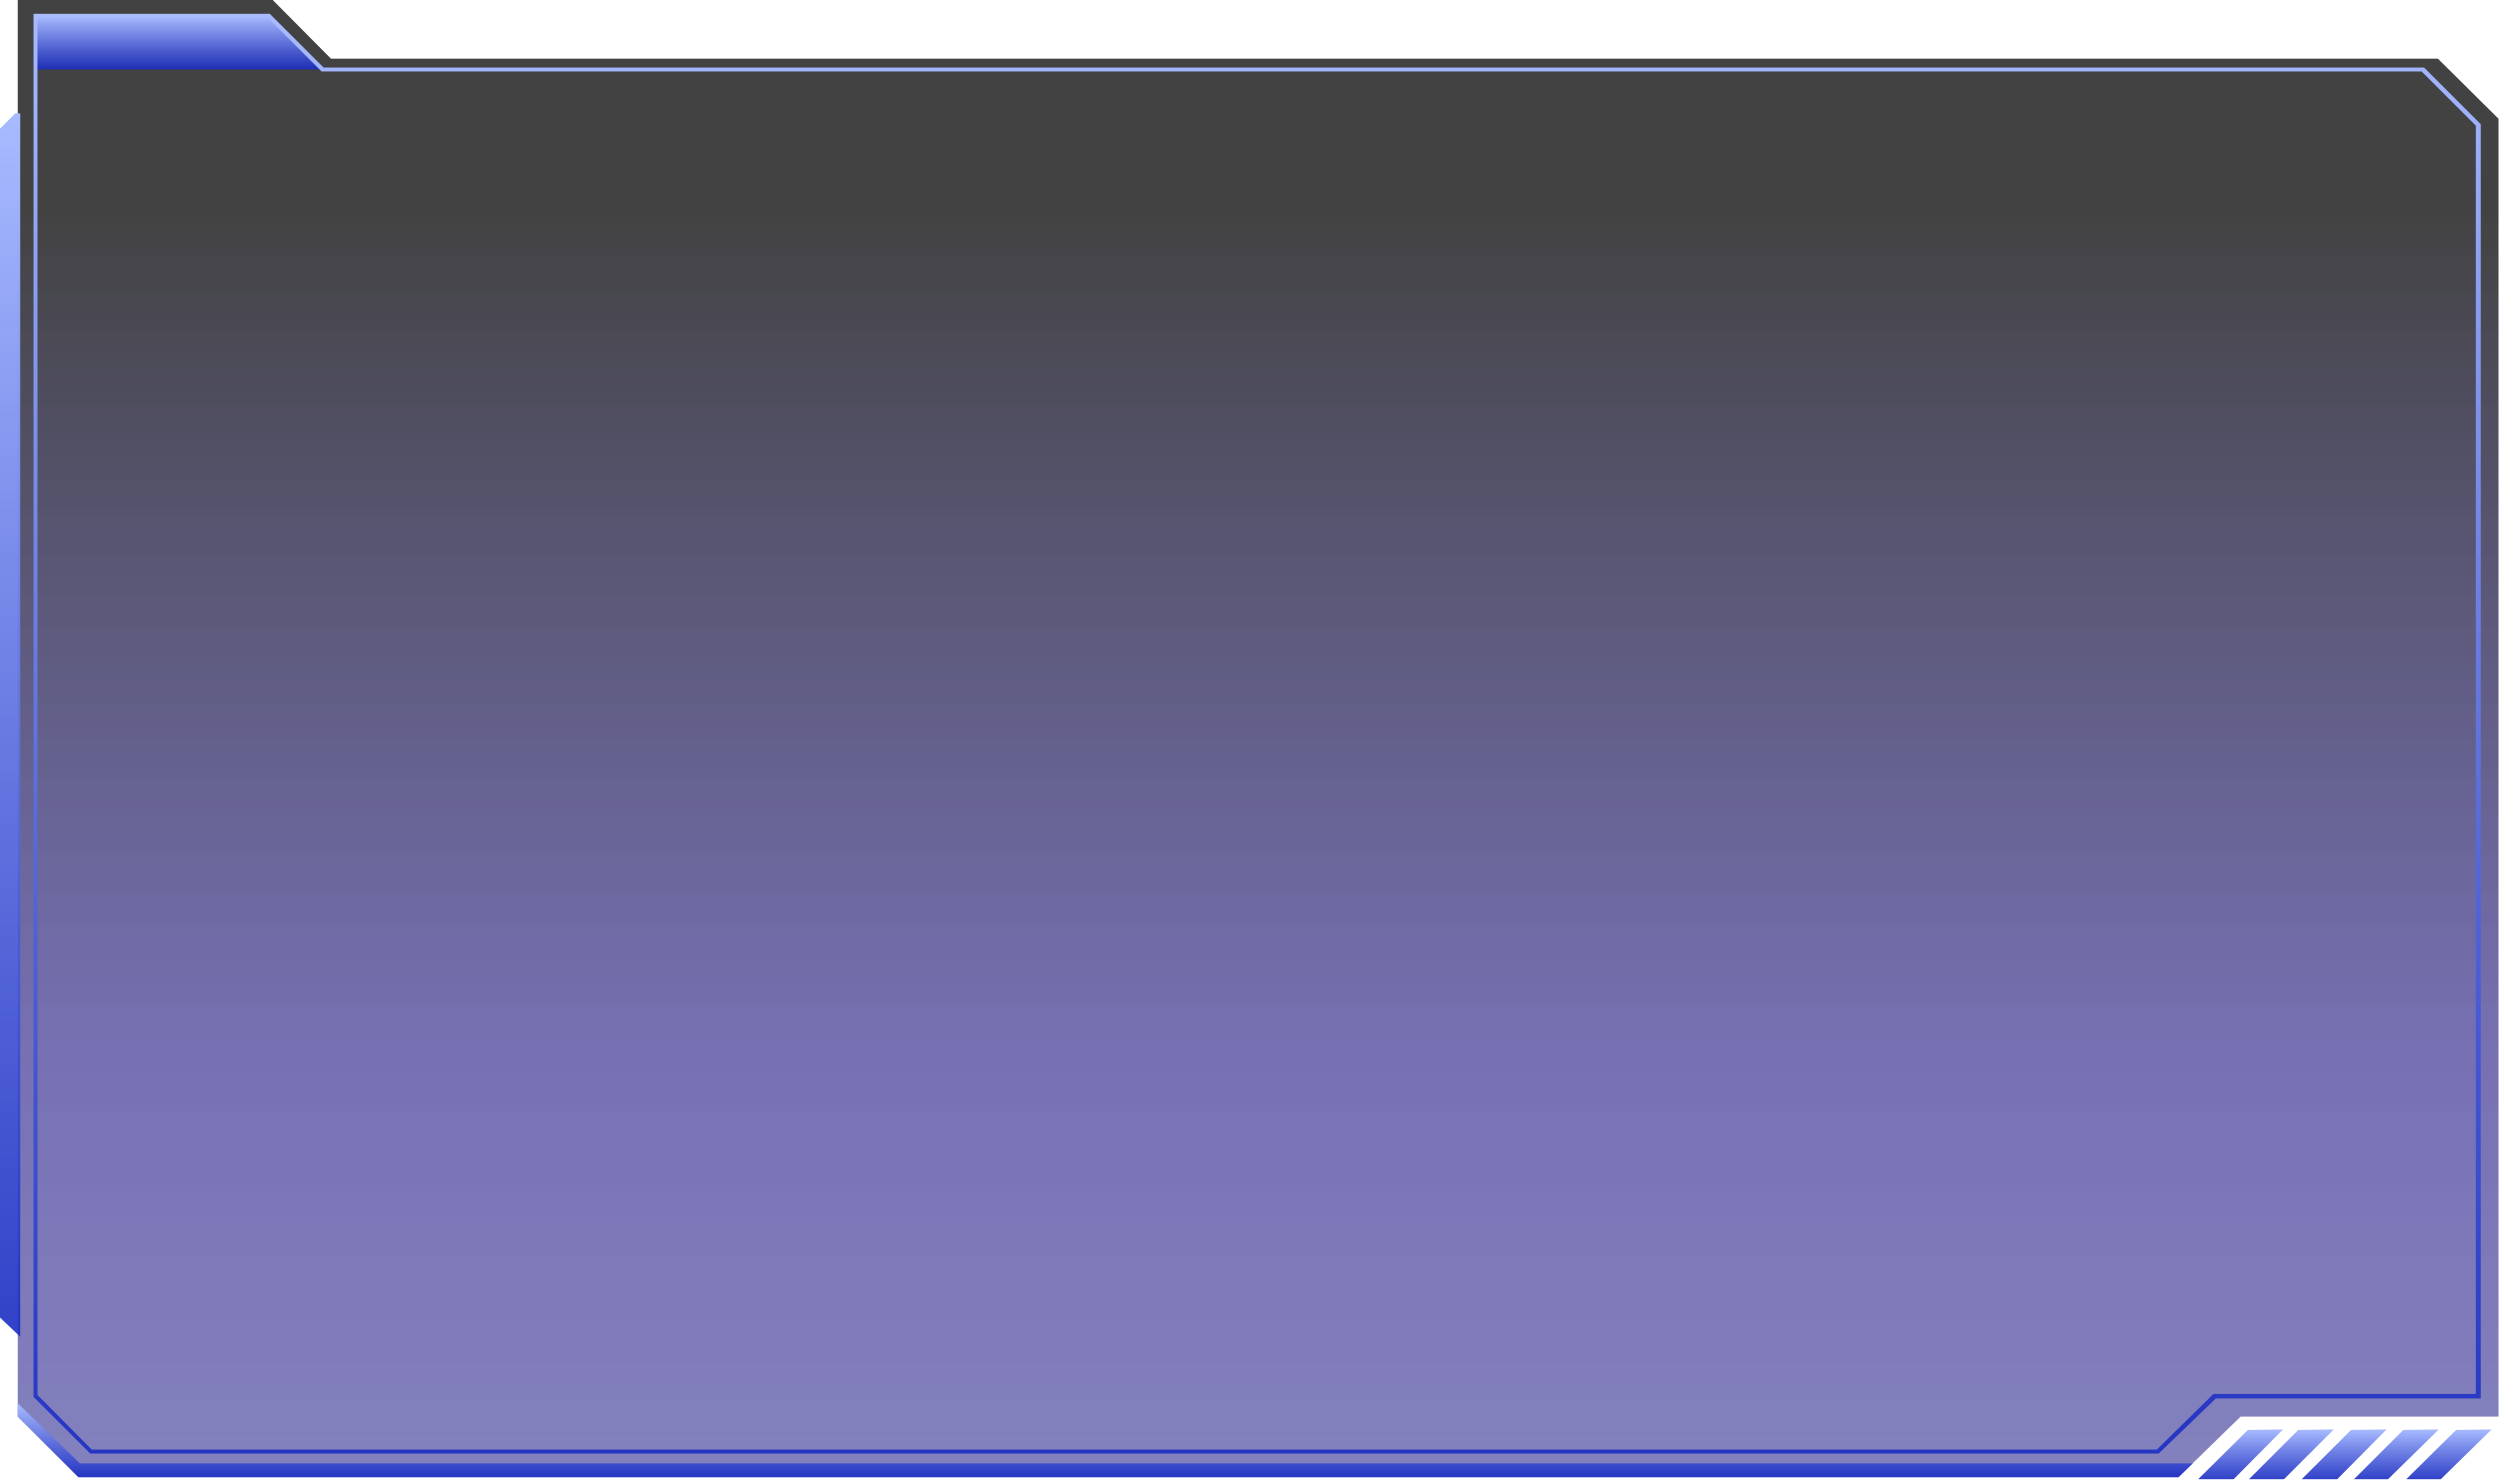 <svg width="764" height="453" viewBox="0 0 764 453" fill="none" xmlns="http://www.w3.org/2000/svg">
<path d="M5.426 432.914V0H83.349L101.134 17.919H745.01L763.548 36.289V432.914H684.722L665.731 451.435H23.965L5.426 432.914Z" fill="url(#paint0_linear_1201_367)"/>
<path d="M682.61 452.038H671.758L686.981 436.98L697.682 436.829L682.61 452.038Z" fill="url(#paint1_linear_1201_367)"/>
<path d="M6.18 408.52L0 402.648V39.301L4.672 34.633H6.18V408.52Z" fill="url(#paint2_linear_1201_367)"/>
<path d="M697.984 452.038H687.283L702.355 436.98L713.207 436.829L697.984 452.038Z" fill="url(#paint3_linear_1201_367)"/>
<path d="M714.262 452.038H703.411L718.483 436.98L729.334 436.829L714.262 452.038Z" fill="url(#paint4_linear_1201_367)"/>
<path d="M729.786 452.038H719.386L734.458 436.98L745.31 436.829L729.786 452.038Z" fill="url(#paint5_linear_1201_367)"/>
<path d="M745.914 452.038H735.363L750.586 436.98L761.438 436.829L745.914 452.038Z" fill="url(#paint6_linear_1201_367)"/>
<path d="M5.426 428.848L24.417 447.219H670.102L665.731 451.435H23.965L5.426 432.914V428.848Z" fill="url(#paint7_linear_1201_367)"/>
<path d="M10.852 4.818H82.142L98.571 21.232H10.852V4.818Z" fill="url(#paint8_linear_1201_367)"/>
<path d="M659.701 444.207H27.581L10.248 426.891V4.216H82.444L98.872 20.629H740.789L758.122 37.946V427.342H677.185L659.701 444.207ZM28.034 443.003H659.098L676.431 425.987H756.614V38.398L740.035 21.834H98.269L81.841 5.421H11.454V426.288L28.034 443.003Z" fill="url(#paint9_linear_1201_367)"/>
<defs>
<linearGradient id="paint0_linear_1201_367" x1="384.487" y1="64.459" x2="384.487" y2="2154.08" gradientUnits="userSpaceOnUse">
<stop stop-opacity="0.74"/>
<stop offset="0.125" stop-color="#2E258C" stop-opacity="0.65"/>
<stop offset="1" stop-color="#84B5FF" stop-opacity="0"/>
</linearGradient>
<linearGradient id="paint1_linear_1201_367" x1="684.72" y1="436.829" x2="684.72" y2="454.91" gradientUnits="userSpaceOnUse">
<stop stop-color="#A8BBFF"/>
<stop offset="1" stop-color="#0012B7" stop-opacity="0.88"/>
</linearGradient>
<linearGradient id="paint2_linear_1201_367" x1="3.09" y1="34.633" x2="3.09" y2="479.143" gradientUnits="userSpaceOnUse">
<stop stop-color="#A8BBFF"/>
<stop offset="1" stop-color="#0012B7" stop-opacity="0.88"/>
</linearGradient>
<linearGradient id="paint3_linear_1201_367" x1="700.245" y1="436.829" x2="700.245" y2="454.91" gradientUnits="userSpaceOnUse">
<stop stop-color="#A8BBFF"/>
<stop offset="1" stop-color="#0012B7" stop-opacity="0.88"/>
</linearGradient>
<linearGradient id="paint4_linear_1201_367" x1="716.373" y1="436.829" x2="716.373" y2="454.91" gradientUnits="userSpaceOnUse">
<stop stop-color="#A8BBFF"/>
<stop offset="1" stop-color="#0012B7" stop-opacity="0.88"/>
</linearGradient>
<linearGradient id="paint5_linear_1201_367" x1="732.348" y1="436.829" x2="732.348" y2="454.91" gradientUnits="userSpaceOnUse">
<stop stop-color="#A8BBFF"/>
<stop offset="1" stop-color="#0012B7" stop-opacity="0.88"/>
</linearGradient>
<linearGradient id="paint6_linear_1201_367" x1="748.401" y1="436.829" x2="748.401" y2="454.91" gradientUnits="userSpaceOnUse">
<stop stop-color="#A8BBFF"/>
<stop offset="1" stop-color="#0012B7" stop-opacity="0.88"/>
</linearGradient>
<linearGradient id="paint7_linear_1201_367" x1="337.764" y1="428.848" x2="337.764" y2="455.702" gradientUnits="userSpaceOnUse">
<stop stop-color="#A8BBFF"/>
<stop offset="1" stop-color="#0012B7" stop-opacity="0.88"/>
</linearGradient>
<linearGradient id="paint8_linear_1201_367" x1="54.711" y1="4.818" x2="54.711" y2="24.332" gradientUnits="userSpaceOnUse">
<stop stop-color="#A8BBFF"/>
<stop offset="1" stop-color="#0012B7" stop-opacity="0.88"/>
</linearGradient>
<linearGradient id="paint9_linear_1201_367" x1="384.185" y1="4.216" x2="384.185" y2="527.317" gradientUnits="userSpaceOnUse">
<stop stop-color="#A8BBFF"/>
<stop offset="1" stop-color="#0012B7" stop-opacity="0.88"/>
</linearGradient>
</defs>
</svg>
